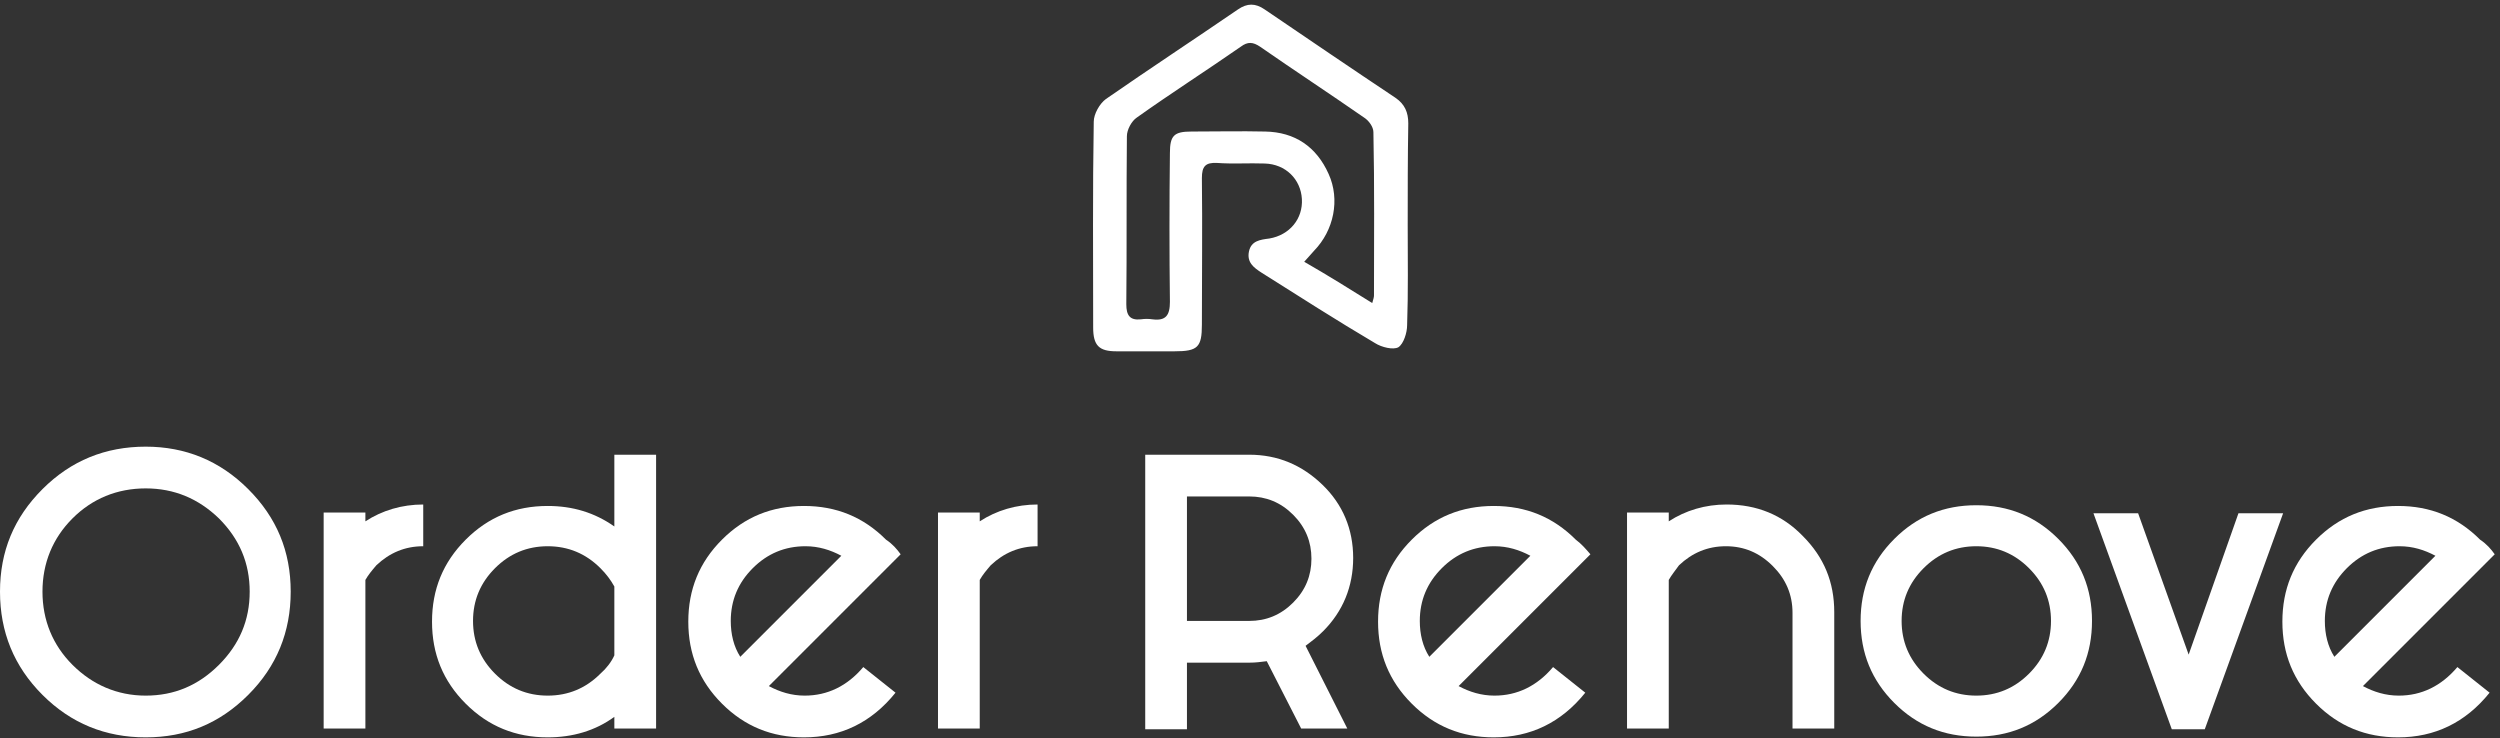 <svg width="430" height="127" viewBox="0 0 430 127" fill="none" xmlns="http://www.w3.org/2000/svg">
<rect x="0" y="0" width="430" height="127" fill="#333333" stroke="none"/>
<g clip-path="url(#clip0)">
<path d="M42.695 84.129C47.607 89.041 50 94.835 50 101.762C50 108.689 47.607 114.608 42.695 119.52C37.783 124.432 31.99 126.825 25.063 126.825C18.136 126.825 12.217 124.432 7.305 119.52C2.393 114.608 0 108.689 0 101.762C0 94.835 2.393 89.041 7.305 84.129C12.217 79.218 18.136 76.825 25.063 76.825C31.864 76.825 37.783 79.218 42.695 84.129ZM25.063 84.004C20.151 84.004 15.869 85.767 12.469 89.167C9.068 92.568 7.305 96.85 7.305 101.762C7.305 106.674 9.068 110.956 12.469 114.356C15.869 117.757 20.151 119.646 25.063 119.646C29.975 119.646 34.131 117.883 37.657 114.356C41.184 110.83 42.947 106.674 42.947 101.762C42.947 96.85 41.184 92.694 37.657 89.167C34.131 85.767 29.975 84.004 25.063 84.004Z" fill="white"/>
<path d="M62.847 99.747V125.313H55.668V88.16H62.847V89.671C65.743 87.782 69.144 86.774 72.796 86.774V93.953C69.648 93.953 67.003 95.087 64.736 97.228C63.98 98.109 63.351 98.865 62.847 99.747Z" fill="white"/>
<path d="M105.668 123.298C102.393 125.691 98.489 126.825 94.207 126.825C88.665 126.825 84.005 124.935 80.101 121.031C76.197 117.127 74.308 112.467 74.308 106.925C74.308 101.384 76.197 96.724 80.101 92.82C84.005 88.915 88.665 87.026 94.207 87.026C98.489 87.026 102.267 88.16 105.668 90.552V78.21H112.847V125.313H105.668V123.298ZM105.668 112.719V100.88C105.038 99.746 104.282 98.739 103.275 97.731C100.756 95.213 97.733 93.953 94.207 93.953C90.68 93.953 87.658 95.213 85.139 97.731C82.62 100.25 81.361 103.273 81.361 106.799C81.361 110.326 82.62 113.349 85.139 115.867C87.658 118.386 90.68 119.646 94.207 119.646C97.733 119.646 100.756 118.386 103.275 115.867C104.282 114.986 105.164 113.852 105.668 112.719Z" fill="white"/>
<path d="M154.912 95.339L149.748 100.502L132.242 118.009C134.131 119.016 136.146 119.646 138.413 119.646C142.317 119.646 145.718 118.009 148.488 114.734L154.03 119.142C149.874 124.306 144.584 126.825 138.287 126.825C132.745 126.825 128.085 124.936 124.181 121.031C120.277 117.127 118.388 112.467 118.388 106.926C118.388 101.384 120.277 96.724 124.181 92.82C128.085 88.915 132.745 87.026 138.287 87.026C143.829 87.026 148.488 88.915 152.393 92.82C153.526 93.576 154.282 94.457 154.912 95.339ZM144.71 95.591C142.821 94.583 140.806 93.953 138.539 93.953C135.012 93.953 131.99 95.213 129.471 97.732C126.952 100.251 125.692 103.273 125.692 106.8C125.692 109.067 126.196 111.208 127.33 112.971L144.71 95.591Z" fill="white"/>
<path d="M168.514 99.747V125.313H161.335V88.16H168.514V89.671C171.411 87.782 174.811 86.774 178.463 86.774V93.953C175.315 93.953 172.67 95.087 170.403 97.228C169.647 98.109 169.018 98.865 168.514 99.747Z" fill="white"/>
<path d="M217.884 113.726C216.877 113.852 215.995 113.978 214.862 113.978H204.156V125.439H196.978V78.21H214.862C219.774 78.21 223.93 79.973 227.456 83.374C230.983 86.774 232.746 91.056 232.746 95.968C232.746 100.88 230.983 105.162 227.582 108.563C226.575 109.57 225.567 110.326 224.559 111.081L231.738 125.313H223.804L217.884 113.726ZM204.156 106.799H214.862C217.758 106.799 220.277 105.792 222.418 103.651C224.559 101.51 225.567 98.991 225.567 96.094C225.567 93.197 224.559 90.678 222.418 88.537C220.277 86.396 217.758 85.389 214.862 85.389H204.156V106.799Z" fill="white"/>
<path d="M273.551 95.339L268.388 100.502L250.881 118.009C252.77 119.016 254.786 119.646 257.053 119.646C260.957 119.646 264.357 118.009 267.128 114.734L272.67 119.142C268.514 124.306 263.224 126.825 256.927 126.825C251.385 126.825 246.725 124.936 242.821 121.031C238.917 117.127 237.027 112.467 237.027 106.926C237.027 101.384 238.917 96.724 242.821 92.82C246.725 88.915 251.385 87.026 256.927 87.026C262.468 87.026 267.128 88.915 271.032 92.82C272.04 93.576 272.796 94.457 273.551 95.339ZM263.224 95.591C261.335 94.583 259.32 93.953 257.053 93.953C253.526 93.953 250.503 95.213 247.985 97.732C245.466 100.251 244.206 103.273 244.206 106.8C244.206 109.067 244.71 111.208 245.843 112.971L263.224 95.591Z" fill="white"/>
<path d="M287.027 99.747V125.313H279.849V88.16H287.027V89.671C289.924 87.782 293.325 86.774 296.977 86.774C302.141 86.774 306.549 88.538 310.075 92.19C313.728 95.842 315.491 100.125 315.491 105.288V125.313H308.312V105.414C308.312 102.266 307.179 99.621 304.912 97.354C302.645 95.087 300 93.953 296.851 93.953C293.703 93.953 291.058 95.087 288.791 97.228C288.161 98.109 287.531 98.865 287.027 99.747Z" fill="white"/>
<path d="M354.03 92.694C357.935 96.598 359.824 101.258 359.824 106.8C359.824 112.341 357.935 117.001 354.03 120.905C350.126 124.81 345.466 126.699 339.925 126.699C334.383 126.699 329.723 124.81 325.819 120.905C321.915 117.001 320.025 112.341 320.025 106.8C320.025 101.258 321.915 96.598 325.819 92.694C329.723 88.79 334.383 86.9 339.925 86.9C345.466 86.9 350.126 88.79 354.03 92.694ZM339.925 93.953C336.398 93.953 333.376 95.213 330.857 97.732C328.338 100.251 327.078 103.273 327.078 106.8C327.078 110.326 328.338 113.349 330.857 115.868C333.376 118.387 336.398 119.646 339.925 119.646C343.451 119.646 346.474 118.387 348.993 115.868C351.512 113.349 352.771 110.326 352.771 106.8C352.771 103.273 351.512 100.251 348.993 97.732C346.474 95.213 343.451 93.953 339.925 93.953Z" fill="white"/>
<path d="M367.758 88.286L376.448 112.593L385.012 88.286H392.695L379.219 125.439H373.551L360.075 88.286H367.758Z" fill="white"/>
<path d="M429.093 95.339L423.93 100.502L406.423 118.009C408.312 119.016 410.328 119.646 412.595 119.646C416.499 119.646 419.899 118.009 422.67 114.734L428.212 119.142C424.055 124.306 418.766 126.825 412.469 126.825C406.927 126.825 402.267 124.936 398.363 121.031C394.458 117.127 392.569 112.467 392.569 106.926C392.569 101.384 394.458 96.724 398.363 92.82C402.267 88.915 406.927 87.026 412.469 87.026C418.01 87.026 422.67 88.915 426.574 92.82C427.708 93.576 428.464 94.457 429.093 95.339ZM418.892 95.591C417.003 94.583 414.987 93.953 412.72 93.953C409.194 93.953 406.171 95.213 403.652 97.732C401.134 100.251 399.874 103.273 399.874 106.8C399.874 109.067 400.378 111.208 401.511 112.971L418.892 95.591Z" fill="white"/>
</g>
<path d="M242.125 38.725C242.125 44.425 242.225 50.225 242.025 55.925C242.025 57.225 241.425 59.125 240.525 59.725C239.625 60.225 237.625 59.725 236.525 59.025C229.925 55.125 223.525 51.025 217.025 46.925C215.625 46.025 214.425 45.125 214.825 43.225C215.225 41.425 216.725 41.225 218.325 41.025C221.825 40.425 224.125 37.625 223.925 34.225C223.725 30.825 221.125 28.225 217.525 28.125C214.825 28.025 212.025 28.225 209.325 28.025C207.325 27.925 206.725 28.625 206.725 30.625C206.825 39.025 206.725 47.425 206.725 55.825C206.725 59.725 206.025 60.425 202.025 60.425C198.725 60.425 195.425 60.425 192.025 60.425C189.025 60.425 188.025 59.425 188.025 56.325C188.025 44.525 187.925 32.725 188.125 20.925C188.125 19.625 189.125 17.825 190.225 17.025C197.725 11.825 205.325 6.825 212.925 1.625C214.525 0.525 215.925 0.525 217.525 1.625C225.025 6.725 232.525 11.825 240.025 16.825C241.625 17.925 242.225 19.325 242.225 21.225C242.125 27.025 242.125 32.925 242.125 38.725ZM236.025 52.125C236.225 51.425 236.325 51.125 236.325 50.825C236.325 41.425 236.425 32.025 236.225 22.725C236.225 21.825 235.425 20.725 234.625 20.225C228.725 16.125 222.625 12.125 216.725 8.025C215.525 7.225 214.625 7.125 213.425 8.025C207.525 12.125 201.425 16.025 195.525 20.225C194.625 20.825 193.825 22.325 193.825 23.425C193.725 33.025 193.825 42.725 193.725 52.325C193.725 54.225 194.325 55.125 196.225 54.925C196.925 54.825 197.525 54.825 198.225 54.925C200.525 55.225 201.225 54.225 201.225 51.925C201.125 43.425 201.125 34.825 201.225 26.325C201.225 23.325 201.925 22.625 204.925 22.625C209.125 22.625 213.425 22.525 217.625 22.625C222.725 22.725 226.425 25.225 228.525 29.925C230.525 34.325 229.425 39.625 226.025 43.125C225.525 43.725 224.925 44.325 224.325 45.025C228.325 47.325 232.025 49.625 236.025 52.125Z" fill="white"/>
<defs>
<clipPath id="clip0">
<rect width="430" height="50" fill="white" transform="translate(0 76.825)"/>
</clipPath>
</defs>
</svg>
